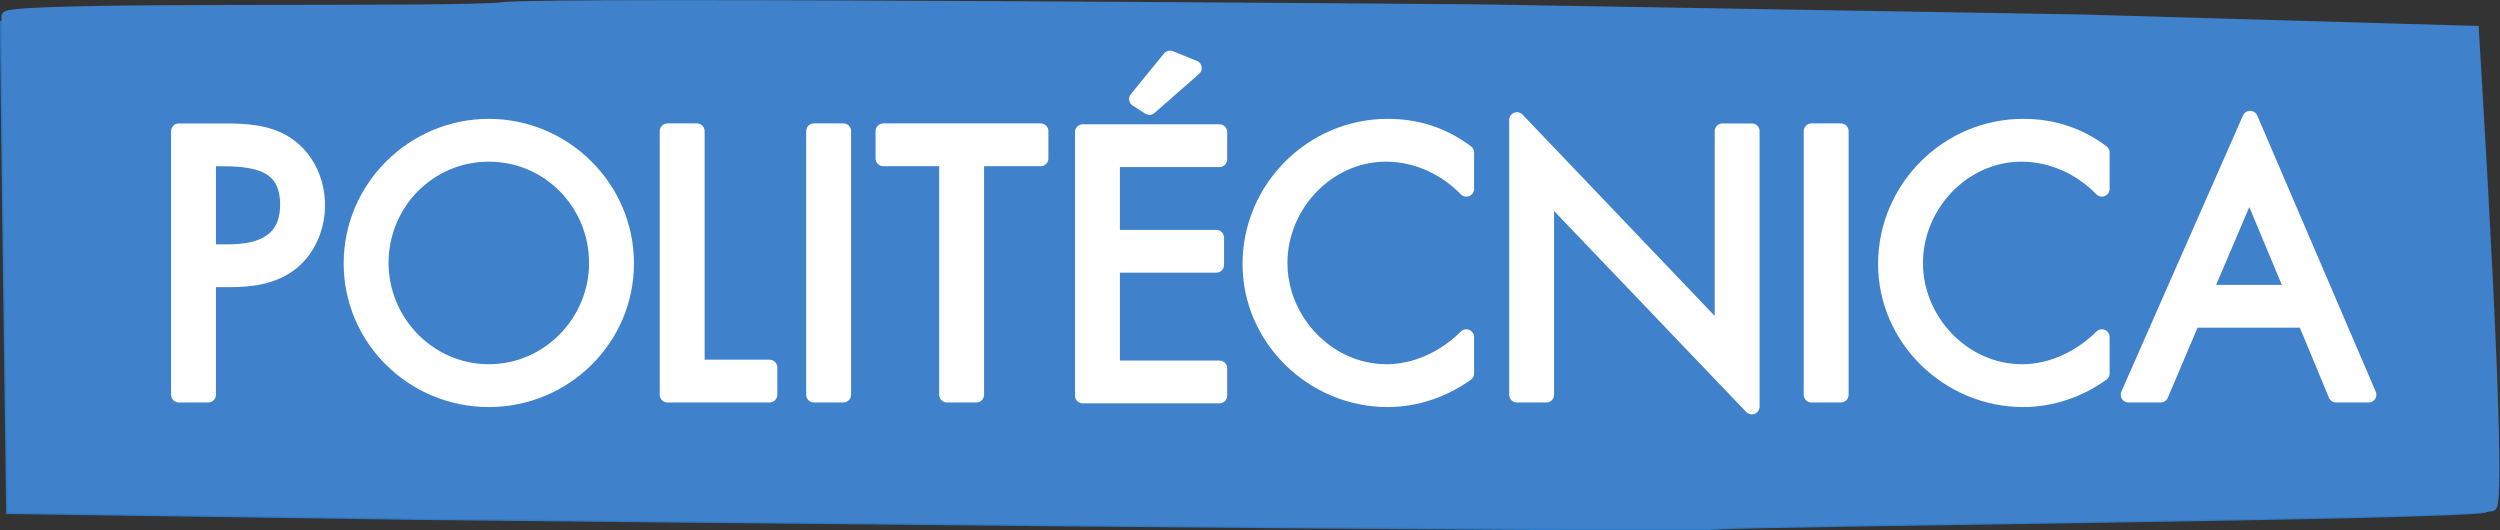 <?xml version="1.0" encoding="UTF-8" standalone="no"?>
<svg
   xmlns:dc="http://purl.org/dc/elements/1.1/"
   xmlns:cc="http://creativecommons.org/ns#"
   xmlns:rdf="http://www.w3.org/1999/02/22-rdf-syntax-ns#"
   xmlns:svg="http://www.w3.org/2000/svg"
   xmlns="http://www.w3.org/2000/svg"
   viewBox="0 0 678.053 143.853"
   height="143.853"
   width="678.053"
   xml:space="preserve"
   id="svg2"
   version="1.1"><rect x="0" y="0" width="678.053" height="143.853" fill="#333333" stroke="none"/><defs
     id="defs6" /><g
     transform="matrix(1.333,0,0,-1.333,0,143.853)"
     id="g10"><g
       transform="scale(0.1)"
       id="g12"><path
         id="path14"
         style="fill:#2d7ac8;fill-opacity:1;fill-rule:evenodd;stroke:none"
         d="m 5023.1,1006.02 c 1.3,-25.993 60.76,-964.282 35.66,-969.84 C 4989.18,20.699 3560.98,8.051 3494.56,1.43 3413.87,-6.551 853.367,21.301 853.367,21.301 L 12.555,33.398 c 0,0 -13.434,974.522 -12.512,1001.432 0.785,22.85 925.426,7.48 1012.107,19.58 79.66,11.16 1988.11,-4.62 1988.11,-4.62 l 1226.14,-20.62 796.7,-23.15" /><path
         id="path16"
         style="fill:#ffffff;fill-opacity:1;fill-rule:evenodd;stroke:none"
         d="m 1974.77,745.098 h 130.86 v 55.457 h -320.05 v -55.457 h 129.44 V 264.324 h 59.75 v 480.774" /><path
         id="path18"
         style="fill:none;stroke:#ffffff;stroke-width:31.608;stroke-linecap:butt;stroke-linejoin:round;stroke-miterlimit:4;stroke-dasharray:none;stroke-opacity:1"
         d="m 1974.77,745.098 h 130.86 v 55.457 h -320.05 v -55.457 h 129.44 V 264.324 h 59.75 z" /><path
         id="path20"
         style="fill:#ffffff;fill-opacity:1;fill-rule:evenodd;stroke:none"
         d="m 2368.87,948.641 -67.4,-82.649 25.5,-16.465 90.64,79.438 z M 2191.34,262.527 h 278.09 v 55.489 h -218.32 v 210.5 h 211.92 v 55.476 H 2251.11 V 743.34 h 218.32 v 55.445 H 2191.34 V 262.527" /><path
         id="path22"
         style="fill:none;stroke:#ffffff;stroke-width:31.608;stroke-linecap:butt;stroke-linejoin:round;stroke-miterlimit:4;stroke-dasharray:none;stroke-opacity:1"
         d="m 2368.87,948.641 -67.4,-82.649 25.5,-16.465 90.64,79.438 z M 2191.34,262.527 h 278.09 v 55.489 h -218.32 v 210.5 h 211.92 v 55.476 H 2251.11 V 743.34 h 218.32 v 55.445 h -278.09 z" /><path
         id="path24"
         style="fill:#ffffff;fill-opacity:1;fill-rule:evenodd;stroke:none"
         d="m 411.879,745.098 h 22.051 c 69.707,0 140.109,-6.399 140.109,-93.86 0,-76.804 -56.187,-96.738 -122.328,-96.738 h -39.832 z m 0,-246.047 h 43.394 c 44.801,0 91.028,5.652 127.293,35.566 33.45,27.715 51.223,71.785 51.223,115.196 0,47.636 -20.644,94.562 -60.469,122.316 -39.117,26.988 -86.757,28.426 -132.988,28.426 H 352.148 V 264.324 h 59.731 v 234.727" /><path
         id="path26"
         style="fill:none;stroke:#ffffff;stroke-width:31.608;stroke-linecap:butt;stroke-linejoin:round;stroke-miterlimit:4;stroke-dasharray:none;stroke-opacity:1"
         d="m 411.879,745.098 h 22.051 c 69.707,0 140.109,-6.399 140.109,-93.86 0,-76.804 -56.187,-96.738 -122.328,-96.738 h -39.832 z m 0,-246.047 h 43.394 c 44.801,0 91.028,5.652 127.293,35.566 33.45,27.715 51.223,71.785 51.223,115.196 0,47.636 -20.644,94.562 -60.469,122.316 -39.117,26.988 -86.757,28.426 -132.988,28.426 H 352.148 V 264.324 h 59.731 z" /><path
         id="path28"
         style="fill:#ffffff;fill-opacity:1;fill-rule:evenodd;stroke:none"
         d="m 982.852,754.305 c 123.048,0 219.778,-100.274 219.778,-221.844 0,-120.918 -98.14,-221.906 -219.778,-221.906 -121.614,0 -219.747,100.988 -219.747,221.906 0,121.57 96.723,221.844 219.747,221.844 z m 0,55.508 c -152.887,0 -279.489,-124.454 -279.489,-278.067 0,-154.363 126.602,-276.687 279.489,-276.687 152.918,0 279.518,122.324 279.518,276.687 0,153.613 -126.6,278.067 -279.518,278.067" /><path
         id="path30"
         style="fill:none;stroke:#ffffff;stroke-width:31.608;stroke-linecap:butt;stroke-linejoin:round;stroke-miterlimit:3.864;stroke-dasharray:none;stroke-opacity:1"
         d="m 982.852,754.305 c 123.048,0 219.778,-100.274 219.778,-221.844 0,-120.918 -98.14,-221.906 -219.778,-221.906 -121.614,0 -219.747,100.988 -219.747,221.906 0,121.57 96.723,221.844 219.747,221.844 z m 0,55.508 c -152.887,0 -279.489,-124.454 -279.489,-278.067 0,-154.363 126.602,-276.687 279.489,-276.687 152.918,0 279.518,122.324 279.518,276.687 0,153.613 -126.6,278.067 -279.518,278.067 z" /><path
         id="path32"
         style="fill:#ffffff;fill-opacity:1;fill-rule:evenodd;stroke:none"
         d="m 1406.14,800.555 h -59.73 V 264.324 h 207.67 v 55.481 h -147.94 v 480.75" /><path
         id="path34"
         style="fill:none;stroke:#ffffff;stroke-width:31.608;stroke-linecap:butt;stroke-linejoin:round;stroke-miterlimit:4;stroke-dasharray:none;stroke-opacity:1"
         d="m 1406.14,800.555 h -59.73 V 264.324 h 207.67 v 55.481 h -147.94 z" /><path
         id="path36"
         style="fill:#ffffff;fill-opacity:1;fill-rule:evenodd;stroke:none"
         d="m 1704.17,800.555 h -59.75 V 264.324 h 59.75 v 536.231" /><path
         id="path38"
         style="fill:none;stroke:#ffffff;stroke-width:31.608;stroke-linecap:butt;stroke-linejoin:round;stroke-miterlimit:4;stroke-dasharray:none;stroke-opacity:1"
         d="m 1704.17,800.555 h -59.75 V 264.324 h 59.75 z" /><path
         id="path40"
         style="fill:#ffffff;fill-opacity:1;fill-rule:evenodd;stroke:none"
         d="m 2971.77,757.168 c -47.66,35.555 -100.25,52.645 -160,52.645 -153.62,0 -279.51,-125.911 -279.51,-279.493 0,-152.195 128.01,-275.261 279.51,-275.261 56.88,0 113.77,19.246 160,52.632 v 73.95 c -42.65,-42.618 -101.69,-71.086 -162.15,-71.086 -120.2,0 -217.6,103.808 -217.6,221.906 0,118.055 96.72,221.844 216.17,221.844 61.89,0 120.93,-26.973 163.58,-71.043 v 73.906" /><path
         id="path42"
         style="fill:none;stroke:#ffffff;stroke-width:31.608;stroke-linecap:butt;stroke-linejoin:round;stroke-miterlimit:4;stroke-dasharray:none;stroke-opacity:1"
         d="m 2971.77,757.168 c -47.66,35.555 -100.25,52.645 -160,52.645 -153.62,0 -279.51,-125.911 -279.51,-279.493 0,-152.195 128.01,-275.261 279.51,-275.261 56.88,0 113.77,19.246 160,52.632 v 73.95 c -42.65,-42.618 -101.69,-71.086 -162.15,-71.086 -120.2,0 -217.6,103.808 -217.6,221.906 0,118.055 96.72,221.844 216.17,221.844 61.89,0 120.93,-26.973 163.58,-71.043 z" /><path
         id="path44"
         style="fill:#ffffff;fill-opacity:1;fill-rule:evenodd;stroke:none"
         d="m 3074.77,264.324 h 59.74 v 413.164 l 418.16,-437.343 v 560.41 h -59.71 V 385.215 L 3074.77,823.309 V 264.324" /><path
         id="path46"
         style="fill:none;stroke:#ffffff;stroke-width:31.608;stroke-linecap:butt;stroke-linejoin:round;stroke-miterlimit:4;stroke-dasharray:none;stroke-opacity:1"
         d="m 3074.77,264.324 h 59.74 v 413.164 l 418.16,-437.343 v 560.41 h -59.71 v -415.34 l -418.19,438.094 z" /><path
         id="path48"
         style="fill:#ffffff;fill-opacity:1;fill-rule:evenodd;stroke:none"
         d="m 3733.78,800.555 h -59.72 V 264.324 h 59.72 v 536.231" /><path
         id="path50"
         style="fill:none;stroke:#ffffff;stroke-width:31.608;stroke-linecap:butt;stroke-linejoin:round;stroke-miterlimit:4;stroke-dasharray:none;stroke-opacity:1"
         d="m 3733.78,800.555 h -59.72 V 264.324 h 59.72 z" /><path
         id="path52"
         style="fill:#ffffff;fill-opacity:1;fill-rule:evenodd;stroke:none"
         d="m 4264.86,757.168 c -47.63,35.555 -100.29,52.645 -160.03,52.645 -153.6,0 -279.46,-125.911 -279.46,-279.493 0,-152.195 127.98,-275.261 279.46,-275.261 56.91,0 113.81,19.246 160.03,52.632 v 73.95 c -42.66,-42.618 -101.72,-71.086 -162.17,-71.086 -120.2,0 -217.61,103.808 -217.61,221.906 0,118.055 96.75,221.844 216.21,221.844 61.85,0 120.91,-26.973 163.57,-71.043 v 73.906" /><path
         id="path54"
         style="fill:none;stroke:#ffffff;stroke-width:31.608;stroke-linecap:butt;stroke-linejoin:round;stroke-miterlimit:4;stroke-dasharray:none;stroke-opacity:1"
         d="m 4264.86,757.168 c -47.63,35.555 -100.29,52.645 -160.03,52.645 -153.6,0 -279.46,-125.911 -279.46,-279.493 0,-152.195 127.98,-275.261 279.46,-275.261 56.91,0 113.81,19.246 160.03,52.632 v 73.95 c -42.66,-42.618 -101.72,-71.086 -162.17,-71.086 -120.2,0 -217.61,103.808 -217.61,221.906 0,118.055 96.75,221.844 216.21,221.844 61.85,0 120.91,-26.973 163.57,-71.043 z" /><path
         id="path56"
         style="fill:#ffffff;fill-opacity:1;fill-rule:evenodd;stroke:none"
         d="m 4654.74,472.027 h -181.37 l 91.71,214.731 z m 23.44,-55.504 63.29,-152.199 h 66.14 L 4566.52,826.172 4319.05,264.324 h 65.4 l 64.71,152.199 h 229.02" /><path
         id="path58"
         style="fill:none;stroke:#ffffff;stroke-width:31.608;stroke-linecap:butt;stroke-linejoin:round;stroke-miterlimit:4;stroke-dasharray:none;stroke-opacity:1"
         d="m 4654.74,472.027 h -181.37 l 91.71,214.731 z m 23.44,-55.504 63.29,-152.199 h 66.14 L 4566.52,826.172 4319.05,264.324 h 65.4 l 64.71,152.199 z" /><path
         id="path60"
         style="fill:#4081cb;fill-opacity:1;fill-rule:evenodd;stroke:none"
         d="m 5034.82,1017.72 c 1.3,-26.001 60.75,-964.29 35.66,-969.849 C 5000.91,32.41 3572.71,19.73 3506.26,13.121 3425.58,5.129 865.082,32.988 865.082,32.988 L 24.273,45.051 c 0,0 -13.449,974.519 -12.512,1001.469 0.785,22.86 925.422,7.48 1012.098,19.59 79.67,11.16 1988.13,-4.63 1988.13,-4.63 l 1226.15,-20.61 796.68,-23.15" /><path
         id="path62"
         style="fill:none;stroke:#4081cb;stroke-width:17.56;stroke-linecap:butt;stroke-linejoin:miter;stroke-miterlimit:4;stroke-dasharray:none;stroke-opacity:1"
         d="m 5034.82,1017.72 c 1.3,-26.001 60.75,-964.29 35.66,-969.849 C 5000.91,32.41 3572.71,19.73 3506.26,13.121 3425.58,5.129 865.082,32.988 865.082,32.988 L 24.273,45.051 c 0,0 -13.449,974.519 -12.512,1001.469 0.785,22.86 925.422,7.48 1012.098,19.59 79.67,11.16 1988.13,-4.63 1988.13,-4.63 l 1226.15,-20.61 z" /><path
         id="path64"
         style="fill:#ffffff;fill-opacity:1;fill-rule:evenodd;stroke:none"
         d="m 1986.47,756.797 h 130.87 v 55.437 h -320.05 v -55.437 h 129.43 V 276.043 h 59.75 v 480.754" /><path
         id="path66"
         style="fill:none;stroke:#ffffff;stroke-width:31.608;stroke-linecap:butt;stroke-linejoin:round;stroke-miterlimit:4;stroke-dasharray:none;stroke-opacity:1"
         d="m 1986.47,756.797 h 130.87 v 55.437 h -320.05 v -55.437 h 129.43 V 276.043 h 59.75 z" /><path
         id="path68"
         style="fill:#ffffff;fill-opacity:1;fill-rule:evenodd;stroke:none"
         d="m 2380.57,960.34 -67.38,-82.656 25.49,-16.454 90.64,79.461 z M 2203.06,274.277 h 278.09 v 55.477 h -218.32 v 210.48 h 211.91 v 55.457 h -211.91 v 159.356 h 218.32 v 55.461 H 2203.06 V 274.277" /><path
         id="path70"
         style="fill:none;stroke:#ffffff;stroke-width:31.608;stroke-linecap:butt;stroke-linejoin:round;stroke-miterlimit:4;stroke-dasharray:none;stroke-opacity:1"
         d="m 2380.57,960.34 -67.38,-82.656 25.49,-16.454 90.64,79.461 z M 2203.06,274.277 h 278.09 v 55.477 h -218.32 v 210.48 h 211.91 v 55.457 h -211.91 v 159.356 h 218.32 v 55.461 h -278.09 z" /><path
         id="path72"
         style="fill:#ffffff;fill-opacity:1;fill-rule:evenodd;stroke:none"
         d="m 423.598,756.797 h 22.043 c 69.707,0 140.101,-6.379 140.101,-93.879 0,-76.777 -56.176,-96.727 -122.32,-96.727 h -39.824 z m 0,-246.067 h 43.379 c 44.8,0 91.035,5.696 127.308,35.567 33.434,27.726 51.207,71.828 51.207,115.215 0,47.629 -20.633,94.558 -60.465,122.297 -39.113,26.992 -86.75,28.425 -132.992,28.425 h -88.18 V 276.043 h 59.743 V 510.73" /><path
         id="path74"
         style="fill:none;stroke:#ffffff;stroke-width:31.608;stroke-linecap:butt;stroke-linejoin:round;stroke-miterlimit:4;stroke-dasharray:none;stroke-opacity:1"
         d="m 423.598,756.797 h 22.043 c 69.707,0 140.101,-6.379 140.101,-93.879 0,-76.777 -56.176,-96.727 -122.32,-96.727 h -39.824 z m 0,-246.067 h 43.379 c 44.8,0 91.035,5.696 127.308,35.567 33.434,27.726 51.207,71.828 51.207,115.215 0,47.629 -20.633,94.558 -60.465,122.297 -39.113,26.992 -86.75,28.425 -132.992,28.425 h -88.18 V 276.043 h 59.743 z" /><path
         id="path76"
         style="fill:#ffffff;fill-opacity:1;fill-rule:evenodd;stroke:none"
         d="m 994.57,766.016 c 123.04,0 219.78,-100.246 219.78,-221.875 0,-120.891 -98.15,-221.868 -219.78,-221.868 -121.621,0 -219.757,100.977 -219.757,221.868 0,121.629 96.734,221.875 219.757,221.875 z m 0,55.527 c -152.886,0 -279.504,-124.504 -279.504,-278.09 0,-154.336 126.618,-276.707 279.504,-276.707 152.92,0 279.51,122.371 279.51,276.707 0,153.586 -126.59,278.09 -279.51,278.09" /><path
         id="path78"
         style="fill:none;stroke:#ffffff;stroke-width:31.608;stroke-linecap:butt;stroke-linejoin:round;stroke-miterlimit:3.864;stroke-dasharray:none;stroke-opacity:1"
         d="m 994.57,766.016 c 123.04,0 219.78,-100.246 219.78,-221.875 0,-120.891 -98.15,-221.868 -219.78,-221.868 -121.621,0 -219.757,100.977 -219.757,221.868 0,121.629 96.734,221.875 219.757,221.875 z m 0,55.527 c -152.886,0 -279.504,-124.504 -279.504,-278.09 0,-154.336 126.618,-276.707 279.504,-276.707 152.92,0 279.51,122.371 279.51,276.707 0,153.586 -126.59,278.09 -279.51,278.09 z" /><path
         id="path80"
         style="fill:#ffffff;fill-opacity:1;fill-rule:evenodd;stroke:none"
         d="m 1417.86,812.234 h -59.74 V 276.043 h 207.67 v 55.461 h -147.93 v 480.73" /><path
         id="path82"
         style="fill:none;stroke:#ffffff;stroke-width:31.608;stroke-linecap:butt;stroke-linejoin:round;stroke-miterlimit:4;stroke-dasharray:none;stroke-opacity:1"
         d="m 1417.86,812.234 h -59.74 V 276.043 h 207.67 v 55.461 h -147.93 z" /><path
         id="path84"
         style="fill:#ffffff;fill-opacity:1;fill-rule:evenodd;stroke:none"
         d="m 1715.88,812.234 h -59.74 V 276.043 h 59.74 v 536.191" /><path
         id="path86"
         style="fill:none;stroke:#ffffff;stroke-width:31.608;stroke-linecap:butt;stroke-linejoin:round;stroke-miterlimit:4;stroke-dasharray:none;stroke-opacity:1"
         d="m 1715.88,812.234 h -59.74 V 276.043 h 59.74 z" /><path
         id="path88"
         style="fill:#ffffff;fill-opacity:1;fill-rule:evenodd;stroke:none"
         d="m 2983.49,768.855 c -47.67,35.579 -100.24,52.688 -160.02,52.688 -153.6,0 -279.5,-125.938 -279.5,-279.523 0,-152.207 128,-275.274 279.5,-275.274 56.89,0 113.78,19.246 160.02,52.688 v 73.914 c -42.66,-42.625 -101.7,-71.075 -162.16,-71.075 -120.18,0 -217.61,103.79 -217.61,221.868 0,118.054 96.73,221.875 216.19,221.875 61.88,0 120.92,-27.004 163.58,-71.075 v 73.914" /><path
         id="path90"
         style="fill:none;stroke:#ffffff;stroke-width:31.608;stroke-linecap:butt;stroke-linejoin:round;stroke-miterlimit:4;stroke-dasharray:none;stroke-opacity:1"
         d="m 2983.49,768.855 c -47.67,35.579 -100.24,52.688 -160.02,52.688 -153.6,0 -279.5,-125.938 -279.5,-279.523 0,-152.207 128,-275.274 279.5,-275.274 56.89,0 113.78,19.246 160.02,52.688 v 73.914 c -42.66,-42.625 -101.7,-71.075 -162.16,-71.075 -120.18,0 -217.61,103.79 -217.61,221.868 0,118.054 96.73,221.875 216.19,221.875 61.88,0 120.92,-27.004 163.58,-71.075 z" /><path
         id="path92"
         style="fill:#ffffff;fill-opacity:1;fill-rule:evenodd;stroke:none"
         d="m 3086.49,276.043 h 59.75 v 413.176 l 418.14,-437.356 v 560.371 h -59.72 v -415.3 L 3086.49,835.02 V 276.043" /><path
         id="path94"
         style="fill:none;stroke:#ffffff;stroke-width:31.608;stroke-linecap:butt;stroke-linejoin:round;stroke-miterlimit:4;stroke-dasharray:none;stroke-opacity:1"
         d="m 3086.49,276.043 h 59.75 v 413.176 l 418.14,-437.356 v 560.371 h -59.72 v -415.3 L 3086.49,835.02 Z" /><path
         id="path96"
         style="fill:#ffffff;fill-opacity:1;fill-rule:evenodd;stroke:none"
         d="m 3745.5,812.234 h -59.73 V 276.043 h 59.73 v 536.191" /><path
         id="path98"
         style="fill:none;stroke:#ffffff;stroke-width:31.608;stroke-linecap:butt;stroke-linejoin:round;stroke-miterlimit:4;stroke-dasharray:none;stroke-opacity:1"
         d="m 3745.5,812.234 h -59.73 V 276.043 h 59.73 z" /><path
         id="path100"
         style="fill:#ffffff;fill-opacity:1;fill-rule:evenodd;stroke:none"
         d="m 4276.58,768.855 c -47.64,35.579 -100.32,52.688 -160.04,52.688 -153.61,0 -279.46,-125.938 -279.46,-279.523 0,-152.207 127.99,-275.274 279.46,-275.274 56.92,0 113.8,19.246 160.04,52.688 v 73.914 c -42.67,-42.625 -101.74,-71.075 -162.18,-71.075 -120.19,0 -217.62,103.79 -217.62,221.868 0,118.054 96.77,221.875 216.24,221.875 61.82,0 120.89,-27.004 163.56,-71.075 v 73.914" /><path
         id="path102"
         style="fill:none;stroke:#ffffff;stroke-width:31.608;stroke-linecap:butt;stroke-linejoin:round;stroke-miterlimit:4;stroke-dasharray:none;stroke-opacity:1"
         d="m 4276.58,768.855 c -47.64,35.579 -100.32,52.688 -160.04,52.688 -153.61,0 -279.46,-125.938 -279.46,-279.523 0,-152.207 127.99,-275.274 279.46,-275.274 56.92,0 113.8,19.246 160.04,52.688 v 73.914 c -42.67,-42.625 -101.74,-71.075 -162.18,-71.075 -120.19,0 -217.62,103.79 -217.62,221.868 0,118.054 96.77,221.875 216.24,221.875 61.82,0 120.89,-27.004 163.56,-71.075 z" /><path
         id="path104"
         style="fill:#ffffff;fill-opacity:1;fill-rule:evenodd;stroke:none"
         d="m 4666.45,483.719 h -181.37 l 91.71,214.734 z m 23.45,-55.457 63.29,-152.219 h 66.13 l -241.1,561.816 -247.44,-561.816 h 65.39 l 64.7,152.219 h 229.03" /><path
         id="path106"
         style="fill:none;stroke:#ffffff;stroke-width:31.608;stroke-linecap:butt;stroke-linejoin:round;stroke-miterlimit:4;stroke-dasharray:none;stroke-opacity:1"
         d="m 4666.45,483.719 h -181.37 l 91.71,214.734 z m 23.45,-55.457 63.29,-152.219 h 66.13 l -241.1,561.816 -247.44,-561.816 h 65.39 l 64.7,152.219 z" /></g></g></svg>